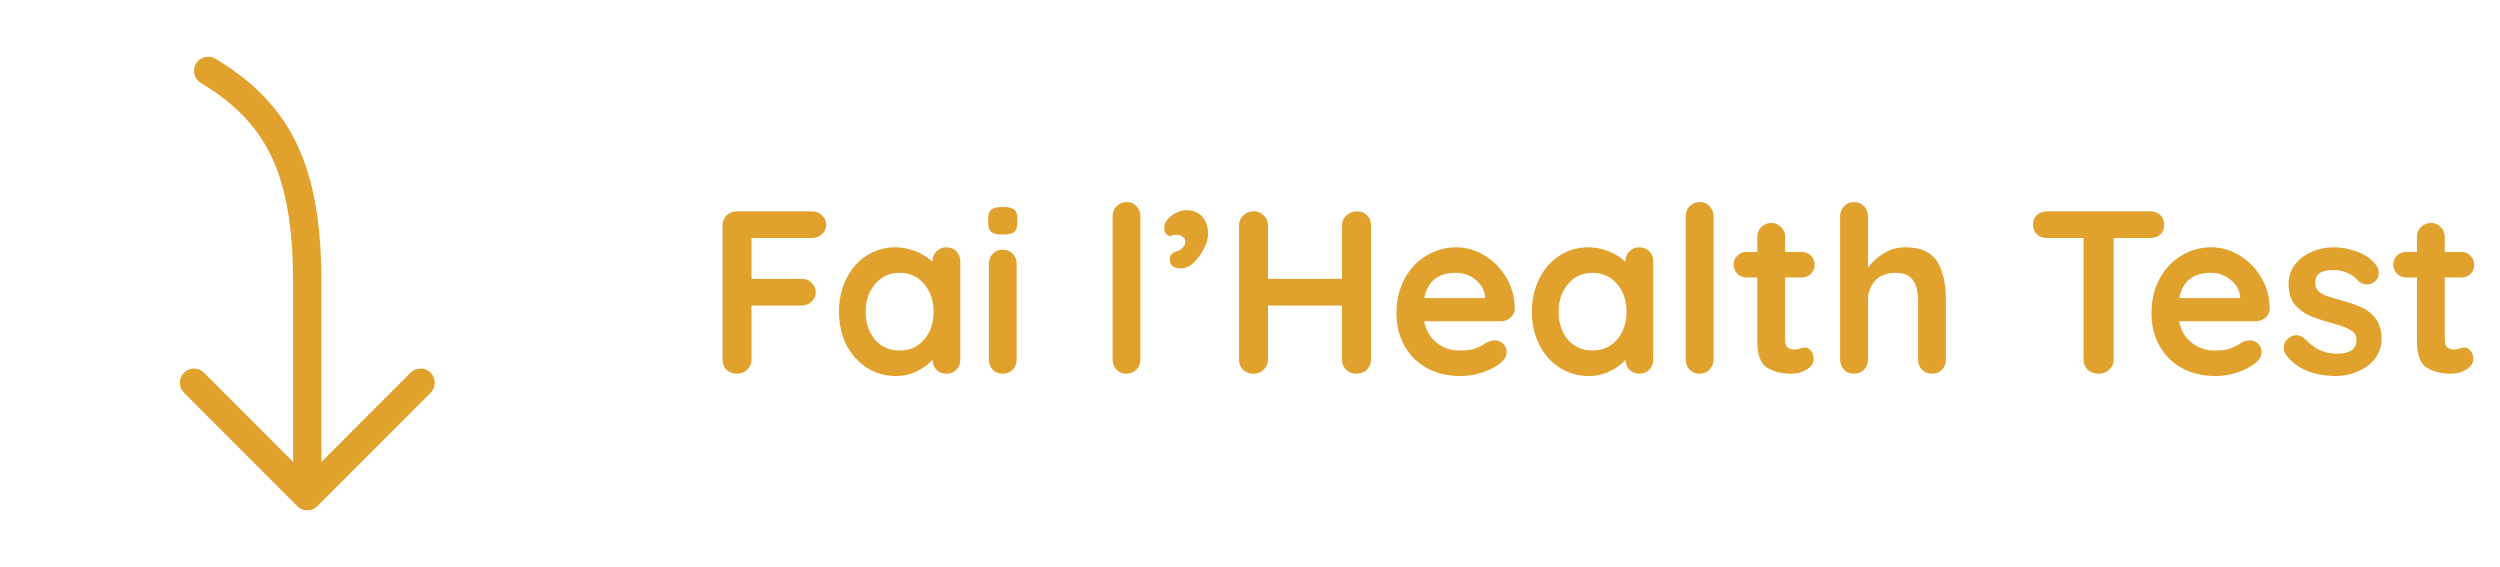 <svg width="194" height="44" viewBox="0 0 194 44" fill="none" xmlns="http://www.w3.org/2000/svg">
<path d="M31.86 28.921C32.067 28.715 32.347 28.599 32.639 28.599C32.93 28.599 33.21 28.715 33.417 28.921C33.623 29.128 33.739 29.408 33.739 29.7C33.739 29.992 33.623 30.272 33.417 30.479L24.624 39.279C24.522 39.381 24.401 39.463 24.267 39.518C24.134 39.574 23.991 39.602 23.846 39.602C23.702 39.602 23.559 39.574 23.425 39.518C23.292 39.463 23.17 39.381 23.068 39.279L14.276 30.479C14.174 30.377 14.093 30.255 14.037 30.122C13.982 29.988 13.954 29.845 13.954 29.7C13.954 29.555 13.982 29.412 14.037 29.279C14.093 29.145 14.174 29.023 14.276 28.921C14.378 28.819 14.499 28.738 14.633 28.683C14.766 28.627 14.909 28.599 15.054 28.599C15.198 28.599 15.342 28.627 15.475 28.683C15.609 28.738 15.73 28.819 15.832 28.921L22.747 35.845L22.747 22C22.747 17.677 22.204 14.564 21.068 12.159C19.942 9.783 18.193 8.008 15.588 6.444C15.338 6.294 15.158 6.051 15.087 5.768C15.016 5.485 15.06 5.185 15.21 4.935C15.36 4.684 15.603 4.504 15.886 4.433C16.169 4.362 16.468 4.406 16.718 4.556C19.608 6.294 21.705 8.367 23.053 11.216C24.389 14.038 24.945 17.523 24.945 22L24.945 35.845L31.86 28.921Z" fill="#E1A12D"/>
<path d="M58.319 18.47V21.638H62.207C62.519 21.638 62.777 21.74 62.981 21.944C63.197 22.136 63.305 22.388 63.305 22.7C63.305 22.964 63.197 23.198 62.981 23.402C62.777 23.606 62.519 23.708 62.207 23.708H58.319V27.902C58.319 28.214 58.205 28.478 57.977 28.694C57.761 28.898 57.503 29 57.203 29C56.867 29 56.591 28.898 56.375 28.694C56.171 28.49 56.069 28.226 56.069 27.902V17.498C56.069 17.186 56.171 16.928 56.375 16.724C56.591 16.508 56.855 16.4 57.167 16.4H63.017C63.329 16.4 63.587 16.502 63.791 16.706C64.007 16.898 64.115 17.15 64.115 17.462C64.115 17.726 64.007 17.96 63.791 18.164C63.587 18.368 63.329 18.47 63.017 18.47H58.319ZM73.439 19.19C73.751 19.19 74.009 19.292 74.213 19.496C74.417 19.7 74.519 19.964 74.519 20.288V27.902C74.519 28.214 74.417 28.478 74.213 28.694C74.009 28.898 73.751 29 73.439 29C73.127 29 72.869 28.898 72.665 28.694C72.473 28.49 72.371 28.232 72.359 27.92C72.059 28.268 71.651 28.568 71.135 28.82C70.631 29.06 70.097 29.18 69.533 29.18C68.705 29.18 67.955 28.97 67.283 28.55C66.611 28.118 66.077 27.524 65.681 26.768C65.297 26.012 65.105 25.154 65.105 24.194C65.105 23.234 65.297 22.376 65.681 21.62C66.065 20.852 66.587 20.258 67.247 19.838C67.919 19.406 68.657 19.19 69.461 19.19C70.037 19.19 70.577 19.298 71.081 19.514C71.585 19.718 72.011 19.982 72.359 20.306V20.288C72.359 19.976 72.461 19.718 72.665 19.514C72.869 19.298 73.127 19.19 73.439 19.19ZM69.803 27.2C70.583 27.2 71.219 26.918 71.711 26.354C72.203 25.778 72.449 25.058 72.449 24.194C72.449 23.33 72.203 22.61 71.711 22.034C71.219 21.458 70.583 21.17 69.803 21.17C69.035 21.17 68.405 21.458 67.913 22.034C67.421 22.61 67.175 23.33 67.175 24.194C67.175 25.058 67.415 25.778 67.895 26.354C68.387 26.918 69.023 27.2 69.803 27.2ZM78.894 27.902C78.894 28.214 78.792 28.478 78.588 28.694C78.384 28.898 78.126 29 77.814 29C77.502 29 77.244 28.898 77.04 28.694C76.836 28.478 76.734 28.214 76.734 27.902V20.468C76.734 20.156 76.836 19.898 77.04 19.694C77.244 19.478 77.502 19.37 77.814 19.37C78.126 19.37 78.384 19.478 78.588 19.694C78.792 19.898 78.894 20.156 78.894 20.468V27.902ZM77.796 18.2C77.388 18.2 77.1 18.134 76.932 18.002C76.764 17.87 76.68 17.636 76.68 17.3V16.958C76.68 16.622 76.77 16.388 76.95 16.256C77.13 16.124 77.418 16.058 77.814 16.058C78.234 16.058 78.528 16.124 78.696 16.256C78.864 16.388 78.948 16.622 78.948 16.958V17.3C78.948 17.648 78.858 17.888 78.678 18.02C78.51 18.14 78.216 18.2 77.796 18.2ZM88.499 27.902C88.499 28.214 88.391 28.478 88.174 28.694C87.971 28.898 87.713 29 87.4 29C87.1 29 86.849 28.898 86.644 28.694C86.441 28.478 86.338 28.214 86.338 27.902V16.778C86.338 16.466 86.441 16.208 86.644 16.004C86.861 15.788 87.124 15.68 87.436 15.68C87.737 15.68 87.989 15.788 88.192 16.004C88.397 16.208 88.499 16.466 88.499 16.778V27.902ZM93.746 18.218C93.746 18.494 93.644 18.842 93.44 19.262C93.236 19.682 92.972 20.048 92.648 20.36C92.324 20.672 91.988 20.828 91.64 20.828C91.376 20.828 91.166 20.774 91.01 20.666C90.854 20.546 90.776 20.36 90.776 20.108C90.776 19.916 90.824 19.784 90.92 19.712C91.016 19.628 91.118 19.568 91.226 19.532C91.346 19.496 91.43 19.466 91.478 19.442C91.814 19.262 91.982 19.022 91.982 18.722C91.982 18.59 91.916 18.476 91.784 18.38C91.664 18.272 91.502 18.218 91.298 18.218C91.094 18.218 90.926 18.26 90.794 18.344C90.65 18.284 90.536 18.206 90.452 18.11C90.38 18.014 90.344 17.87 90.344 17.678C90.344 17.438 90.434 17.216 90.614 17.012C90.794 16.796 91.016 16.628 91.28 16.508C91.544 16.376 91.802 16.31 92.054 16.31C92.582 16.31 92.996 16.478 93.296 16.814C93.596 17.138 93.746 17.606 93.746 18.218ZM105.273 16.4C105.609 16.4 105.879 16.502 106.083 16.706C106.287 16.91 106.389 17.174 106.389 17.498V27.902C106.389 28.214 106.281 28.478 106.065 28.694C105.849 28.898 105.573 29 105.237 29C104.937 29 104.679 28.898 104.463 28.694C104.247 28.478 104.139 28.214 104.139 27.902V23.708H98.397V27.902C98.397 28.214 98.283 28.478 98.055 28.694C97.827 28.898 97.563 29 97.263 29C96.939 29 96.669 28.898 96.453 28.694C96.249 28.478 96.147 28.214 96.147 27.902V17.498C96.147 17.186 96.255 16.928 96.471 16.724C96.687 16.508 96.963 16.4 97.299 16.4C97.599 16.4 97.857 16.508 98.073 16.724C98.289 16.928 98.397 17.186 98.397 17.498V21.638H104.139V17.498C104.139 17.186 104.253 16.928 104.481 16.724C104.709 16.508 104.973 16.4 105.273 16.4ZM117.545 23.96C117.533 24.248 117.419 24.482 117.203 24.662C116.987 24.842 116.735 24.932 116.447 24.932H110.507C110.651 25.64 110.981 26.198 111.497 26.606C112.013 27.002 112.595 27.2 113.243 27.2C113.735 27.2 114.119 27.158 114.395 27.074C114.671 26.978 114.887 26.882 115.043 26.786C115.211 26.678 115.325 26.606 115.385 26.57C115.601 26.462 115.805 26.408 115.997 26.408C116.249 26.408 116.465 26.498 116.645 26.678C116.825 26.858 116.915 27.068 116.915 27.308C116.915 27.632 116.747 27.926 116.411 28.19C116.075 28.466 115.625 28.7 115.061 28.892C114.497 29.084 113.927 29.18 113.351 29.18C112.343 29.18 111.461 28.97 110.705 28.55C109.961 28.13 109.385 27.554 108.977 26.822C108.569 26.078 108.365 25.244 108.365 24.32C108.365 23.288 108.581 22.382 109.013 21.602C109.445 20.822 110.015 20.228 110.723 19.82C111.431 19.4 112.187 19.19 112.991 19.19C113.783 19.19 114.527 19.406 115.223 19.838C115.931 20.27 116.495 20.852 116.915 21.584C117.335 22.316 117.545 23.108 117.545 23.96ZM112.991 21.17C111.599 21.17 110.777 21.824 110.525 23.132H115.241V23.006C115.193 22.502 114.947 22.07 114.503 21.71C114.059 21.35 113.555 21.17 112.991 21.17ZM127.21 19.19C127.522 19.19 127.78 19.292 127.984 19.496C128.188 19.7 128.29 19.964 128.29 20.288V27.902C128.29 28.214 128.188 28.478 127.984 28.694C127.78 28.898 127.522 29 127.21 29C126.898 29 126.64 28.898 126.436 28.694C126.244 28.49 126.142 28.232 126.13 27.92C125.83 28.268 125.422 28.568 124.906 28.82C124.402 29.06 123.868 29.18 123.304 29.18C122.476 29.18 121.726 28.97 121.054 28.55C120.382 28.118 119.848 27.524 119.452 26.768C119.068 26.012 118.876 25.154 118.876 24.194C118.876 23.234 119.068 22.376 119.452 21.62C119.836 20.852 120.358 20.258 121.018 19.838C121.69 19.406 122.428 19.19 123.232 19.19C123.808 19.19 124.348 19.298 124.852 19.514C125.356 19.718 125.782 19.982 126.13 20.306V20.288C126.13 19.976 126.232 19.718 126.436 19.514C126.64 19.298 126.898 19.19 127.21 19.19ZM123.574 27.2C124.354 27.2 124.99 26.918 125.482 26.354C125.974 25.778 126.22 25.058 126.22 24.194C126.22 23.33 125.974 22.61 125.482 22.034C124.99 21.458 124.354 21.17 123.574 21.17C122.806 21.17 122.176 21.458 121.684 22.034C121.192 22.61 120.946 23.33 120.946 24.194C120.946 25.058 121.186 25.778 121.666 26.354C122.158 26.918 122.794 27.2 123.574 27.2ZM132.971 27.902C132.971 28.214 132.863 28.478 132.647 28.694C132.443 28.898 132.185 29 131.873 29C131.573 29 131.321 28.898 131.117 28.694C130.913 28.478 130.811 28.214 130.811 27.902V16.778C130.811 16.466 130.913 16.208 131.117 16.004C131.333 15.788 131.597 15.68 131.909 15.68C132.209 15.68 132.461 15.788 132.665 16.004C132.869 16.208 132.971 16.466 132.971 16.778V27.902ZM140.074 26.966C140.242 26.966 140.392 27.05 140.524 27.218C140.668 27.374 140.74 27.584 140.74 27.848C140.74 28.172 140.56 28.448 140.2 28.676C139.852 28.892 139.456 29 139.012 29C138.268 29 137.638 28.844 137.122 28.532C136.618 28.208 136.366 27.53 136.366 26.498V21.53H135.538C135.25 21.53 135.01 21.434 134.818 21.242C134.626 21.05 134.53 20.81 134.53 20.522C134.53 20.246 134.626 20.018 134.818 19.838C135.01 19.646 135.25 19.55 135.538 19.55H136.366V18.398C136.366 18.086 136.468 17.828 136.672 17.624C136.888 17.408 137.152 17.3 137.464 17.3C137.764 17.3 138.016 17.408 138.22 17.624C138.424 17.828 138.526 18.086 138.526 18.398V19.55H139.804C140.092 19.55 140.332 19.646 140.524 19.838C140.716 20.03 140.812 20.27 140.812 20.558C140.812 20.834 140.716 21.068 140.524 21.26C140.332 21.44 140.092 21.53 139.804 21.53H138.526V26.408C138.526 26.66 138.592 26.846 138.724 26.966C138.856 27.074 139.036 27.128 139.264 27.128C139.36 27.128 139.492 27.104 139.66 27.056C139.804 26.996 139.942 26.966 140.074 26.966ZM147.853 19.19C149.041 19.19 149.863 19.556 150.319 20.288C150.775 21.008 151.003 22.01 151.003 23.294V27.902C151.003 28.214 150.901 28.478 150.697 28.694C150.493 28.898 150.235 29 149.923 29C149.611 29 149.353 28.898 149.149 28.694C148.945 28.478 148.843 28.214 148.843 27.902V23.294C148.843 22.634 148.711 22.118 148.447 21.746C148.195 21.362 147.745 21.17 147.097 21.17C146.425 21.17 145.897 21.374 145.513 21.782C145.141 22.178 144.955 22.682 144.955 23.294V27.902C144.955 28.214 144.853 28.478 144.649 28.694C144.445 28.898 144.187 29 143.875 29C143.563 29 143.305 28.898 143.101 28.694C142.897 28.478 142.795 28.214 142.795 27.902V16.778C142.795 16.466 142.897 16.208 143.101 16.004C143.305 15.788 143.563 15.68 143.875 15.68C144.187 15.68 144.445 15.788 144.649 16.004C144.853 16.208 144.955 16.466 144.955 16.778V20.756C145.279 20.324 145.687 19.958 146.179 19.658C146.683 19.346 147.241 19.19 147.853 19.19ZM166.847 16.4C167.171 16.4 167.435 16.496 167.639 16.688C167.843 16.88 167.945 17.132 167.945 17.444C167.945 17.756 167.843 18.008 167.639 18.2C167.435 18.38 167.171 18.47 166.847 18.47H164.021V27.902C164.021 28.214 163.907 28.478 163.679 28.694C163.451 28.898 163.169 29 162.833 29C162.497 29 162.221 28.898 162.005 28.694C161.789 28.478 161.681 28.214 161.681 27.902V18.47H158.855C158.531 18.47 158.267 18.374 158.063 18.182C157.859 17.99 157.757 17.738 157.757 17.426C157.757 17.126 157.859 16.88 158.063 16.688C158.279 16.496 158.543 16.4 158.855 16.4H166.847ZM176.133 23.96C176.121 24.248 176.007 24.482 175.791 24.662C175.575 24.842 175.323 24.932 175.035 24.932H169.095C169.239 25.64 169.569 26.198 170.085 26.606C170.601 27.002 171.183 27.2 171.831 27.2C172.323 27.2 172.707 27.158 172.983 27.074C173.259 26.978 173.475 26.882 173.631 26.786C173.799 26.678 173.913 26.606 173.973 26.57C174.189 26.462 174.393 26.408 174.585 26.408C174.837 26.408 175.053 26.498 175.233 26.678C175.413 26.858 175.503 27.068 175.503 27.308C175.503 27.632 175.335 27.926 174.999 28.19C174.663 28.466 174.213 28.7 173.649 28.892C173.085 29.084 172.515 29.18 171.939 29.18C170.931 29.18 170.049 28.97 169.293 28.55C168.549 28.13 167.973 27.554 167.565 26.822C167.157 26.078 166.953 25.244 166.953 24.32C166.953 23.288 167.169 22.382 167.601 21.602C168.033 20.822 168.603 20.228 169.311 19.82C170.019 19.4 170.775 19.19 171.579 19.19C172.371 19.19 173.115 19.406 173.811 19.838C174.519 20.27 175.083 20.852 175.503 21.584C175.923 22.316 176.133 23.108 176.133 23.96ZM171.579 21.17C170.187 21.17 169.365 21.824 169.113 23.132H173.829V23.006C173.781 22.502 173.535 22.07 173.091 21.71C172.647 21.35 172.143 21.17 171.579 21.17ZM177.376 27.506C177.268 27.362 177.214 27.182 177.214 26.966C177.214 26.654 177.37 26.39 177.682 26.174C177.85 26.066 178.024 26.012 178.204 26.012C178.456 26.012 178.696 26.126 178.924 26.354C179.284 26.726 179.656 27.002 180.04 27.182C180.436 27.362 180.91 27.452 181.462 27.452C182.398 27.416 182.866 27.062 182.866 26.39C182.866 26.042 182.704 25.778 182.38 25.598C182.068 25.418 181.576 25.238 180.904 25.058C180.208 24.866 179.638 24.674 179.194 24.482C178.762 24.29 178.384 24.002 178.06 23.618C177.748 23.222 177.592 22.694 177.592 22.034C177.592 21.458 177.754 20.96 178.078 20.54C178.414 20.108 178.846 19.778 179.374 19.55C179.914 19.31 180.484 19.19 181.084 19.19C181.696 19.19 182.308 19.304 182.92 19.532C183.532 19.76 184.012 20.096 184.36 20.54C184.516 20.732 184.594 20.948 184.594 21.188C184.594 21.464 184.48 21.692 184.252 21.872C184.084 22.004 183.892 22.07 183.676 22.07C183.412 22.07 183.196 21.986 183.028 21.818C182.812 21.554 182.53 21.344 182.182 21.188C181.846 21.032 181.462 20.954 181.03 20.954C180.118 20.954 179.662 21.284 179.662 21.944C179.662 22.208 179.746 22.424 179.914 22.592C180.082 22.748 180.292 22.874 180.544 22.97C180.808 23.054 181.174 23.162 181.642 23.294C182.29 23.474 182.83 23.66 183.262 23.852C183.694 24.044 184.06 24.338 184.36 24.734C184.66 25.13 184.81 25.652 184.81 26.3C184.81 26.888 184.636 27.404 184.288 27.848C183.94 28.28 183.49 28.61 182.938 28.838C182.398 29.066 181.84 29.18 181.264 29.18C180.472 29.18 179.734 29.048 179.05 28.784C178.366 28.52 177.808 28.094 177.376 27.506ZM191.262 26.966C191.43 26.966 191.58 27.05 191.712 27.218C191.856 27.374 191.928 27.584 191.928 27.848C191.928 28.172 191.748 28.448 191.388 28.676C191.04 28.892 190.644 29 190.2 29C189.456 29 188.826 28.844 188.31 28.532C187.806 28.208 187.554 27.53 187.554 26.498V21.53H186.726C186.438 21.53 186.198 21.434 186.006 21.242C185.814 21.05 185.718 20.81 185.718 20.522C185.718 20.246 185.814 20.018 186.006 19.838C186.198 19.646 186.438 19.55 186.726 19.55H187.554V18.398C187.554 18.086 187.656 17.828 187.86 17.624C188.076 17.408 188.34 17.3 188.652 17.3C188.952 17.3 189.204 17.408 189.408 17.624C189.612 17.828 189.714 18.086 189.714 18.398V19.55H190.992C191.28 19.55 191.52 19.646 191.712 19.838C191.904 20.03 192 20.27 192 20.558C192 20.834 191.904 21.068 191.712 21.26C191.52 21.44 191.28 21.53 190.992 21.53H189.714V26.408C189.714 26.66 189.78 26.846 189.912 26.966C190.044 27.074 190.224 27.128 190.452 27.128C190.548 27.128 190.68 27.104 190.848 27.056C190.992 26.996 191.13 26.966 191.262 26.966Z" fill="#E1A12D"/>
</svg>
